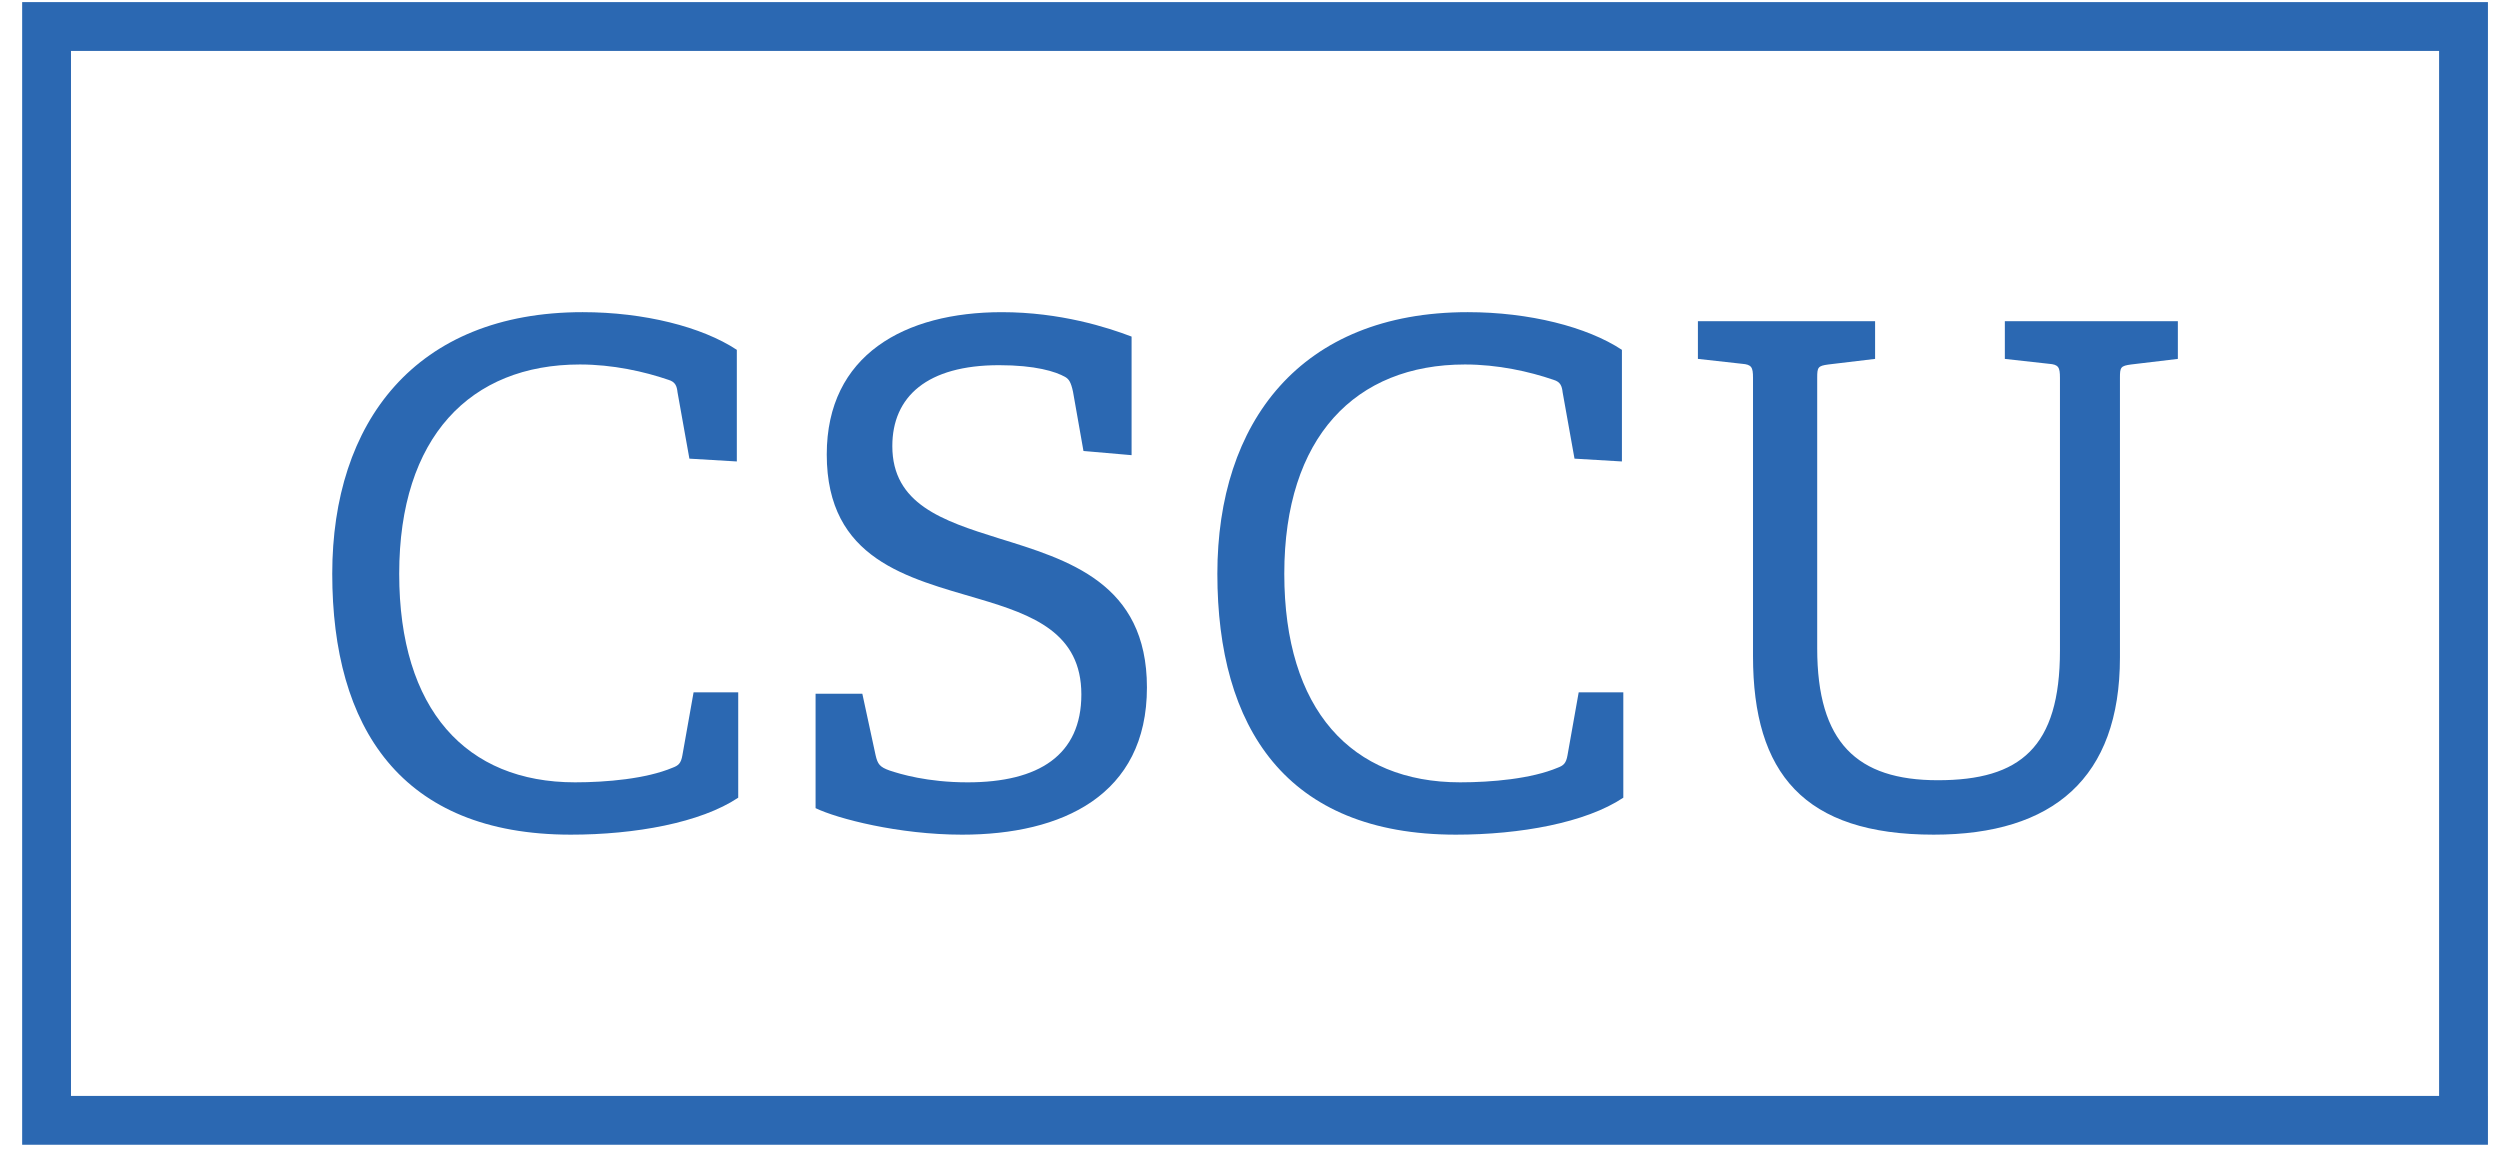 <svg xmlns="http://www.w3.org/2000/svg" width="495px" height="229px" viewBox="0 0 495 100" preserveAspectRatio="xMinYMin meet">

 <g>
  <title>background</title>
  <rect fill="none" id="canvas_background" y="-1" x="-1"/>
 </g>
 <g>
  <title>CSCU Home</title>
  <g id="svg_1" fill="#2b68b2">
   <g id="svg_2">
    <path id="svg_3" d="m146.169,157.943c-7.459,4.972 -20.441,7.32 -33.147,7.32c-33.703,0 -47.237,-21.273 -47.237,-51.659c0,-29.972 16.434,-51.796 49.584,-51.796c12.153,0 23.617,2.902 30.523,7.46l0,22.101l-9.392,-0.555l-2.347,-13.123c-0.138,-1.242 -0.414,-2.07 -1.799,-2.484c-4.832,-1.656 -11.049,-3.039 -17.538,-3.039c-21.688,0 -35.774,14.363 -35.774,41.437c0,26.935 13.262,41.297 34.808,41.297c6.213,0 14.086,-0.69 19.333,-2.897c1.109,-0.416 1.661,-0.83 1.937,-2.488l2.209,-12.43l8.84,0l0,20.856z"/>
    <path id="svg_4" d="m214.525,89.295l-2.071,-11.74c-0.414,-1.934 -0.833,-2.485 -1.518,-2.9c-1.937,-1.104 -5.941,-2.349 -13.124,-2.349c-14.229,0 -21.132,6.215 -21.132,16.021c0,11.466 9.945,14.78 20.993,18.232c13.815,4.284 29.42,8.839 29.42,29.56c0,21.405 -16.848,29.145 -36.599,29.145c-12.572,0 -24.725,-3.18 -29.009,-5.25l0,-22.65l9.258,0l2.623,12.152c0.414,1.796 0.824,2.348 2.762,3.041c2.071,0.688 7.455,2.345 15.466,2.345c14.091,0 22.516,-5.386 22.516,-17.403c0,-12.154 -9.53,-15.744 -20.303,-18.924c-13.948,-4.141 -30.109,-7.73 -30.109,-28.59c0,-19.752 15.467,-28.176 34.665,-28.176c11.605,0 20.998,3.039 25.692,4.835l0,23.479l-9.53,-0.828z"/>
    <path id="svg_5" d="m321.417,157.943c-7.456,4.972 -20.438,7.32 -33.147,7.32c-33.704,0 -47.233,-21.273 -47.233,-51.659c0,-29.972 16.433,-51.796 49.584,-51.796c12.154,0 23.616,2.902 30.519,7.46l0,22.101l-9.388,-0.555l-2.348,-13.123c-0.142,-1.242 -0.417,-2.07 -1.798,-2.484c-4.831,-1.656 -11.049,-3.039 -17.542,-3.039c-21.684,0 -35.774,14.363 -35.774,41.437c0,26.935 13.267,41.297 34.812,41.297c6.213,0 14.083,-0.69 19.333,-2.897c1.104,-0.416 1.66,-0.83 1.937,-2.488l2.209,-12.43l8.837,0l0,20.856l-0.001,0z"/>
    <path id="svg_6" d="m407.871,74.793c0,-2.07 -0.275,-2.625 -2.21,-2.764l-8.702,-0.967l0,-7.459l34.257,0l0,7.459l-9.259,1.105c-2.071,0.275 -2.209,0.555 -2.209,2.625l0,55.387c0,23.897 -13.258,35.084 -36.874,35.084c-25.693,0 -35.779,-12.157 -35.779,-35.359l0,-55.111c0,-2.07 -0.275,-2.625 -2.204,-2.764l-8.706,-0.967l0,-7.459l35.083,0l0,7.459l-9.254,1.105c-2.071,0.275 -2.208,0.555 -2.208,2.625l0,53.588c0,18.65 7.873,26.106 23.896,26.106c16.295,0 24.169,-6.491 24.169,-25.688l0,-54.005z"/>
   </g>
   <path id="svg_7" d="m492.612,10.084l0,-9.668l-488.224,0l0,9.668l0,206.908l0,9.669l488.225,0l0,-9.669l-0.003,0l0,-206.908l0.002,0zm-9.67,206.908l-468.886,0l0,-206.908l468.886,0l0,206.908z"/>
  </g>
 </g>
</svg>